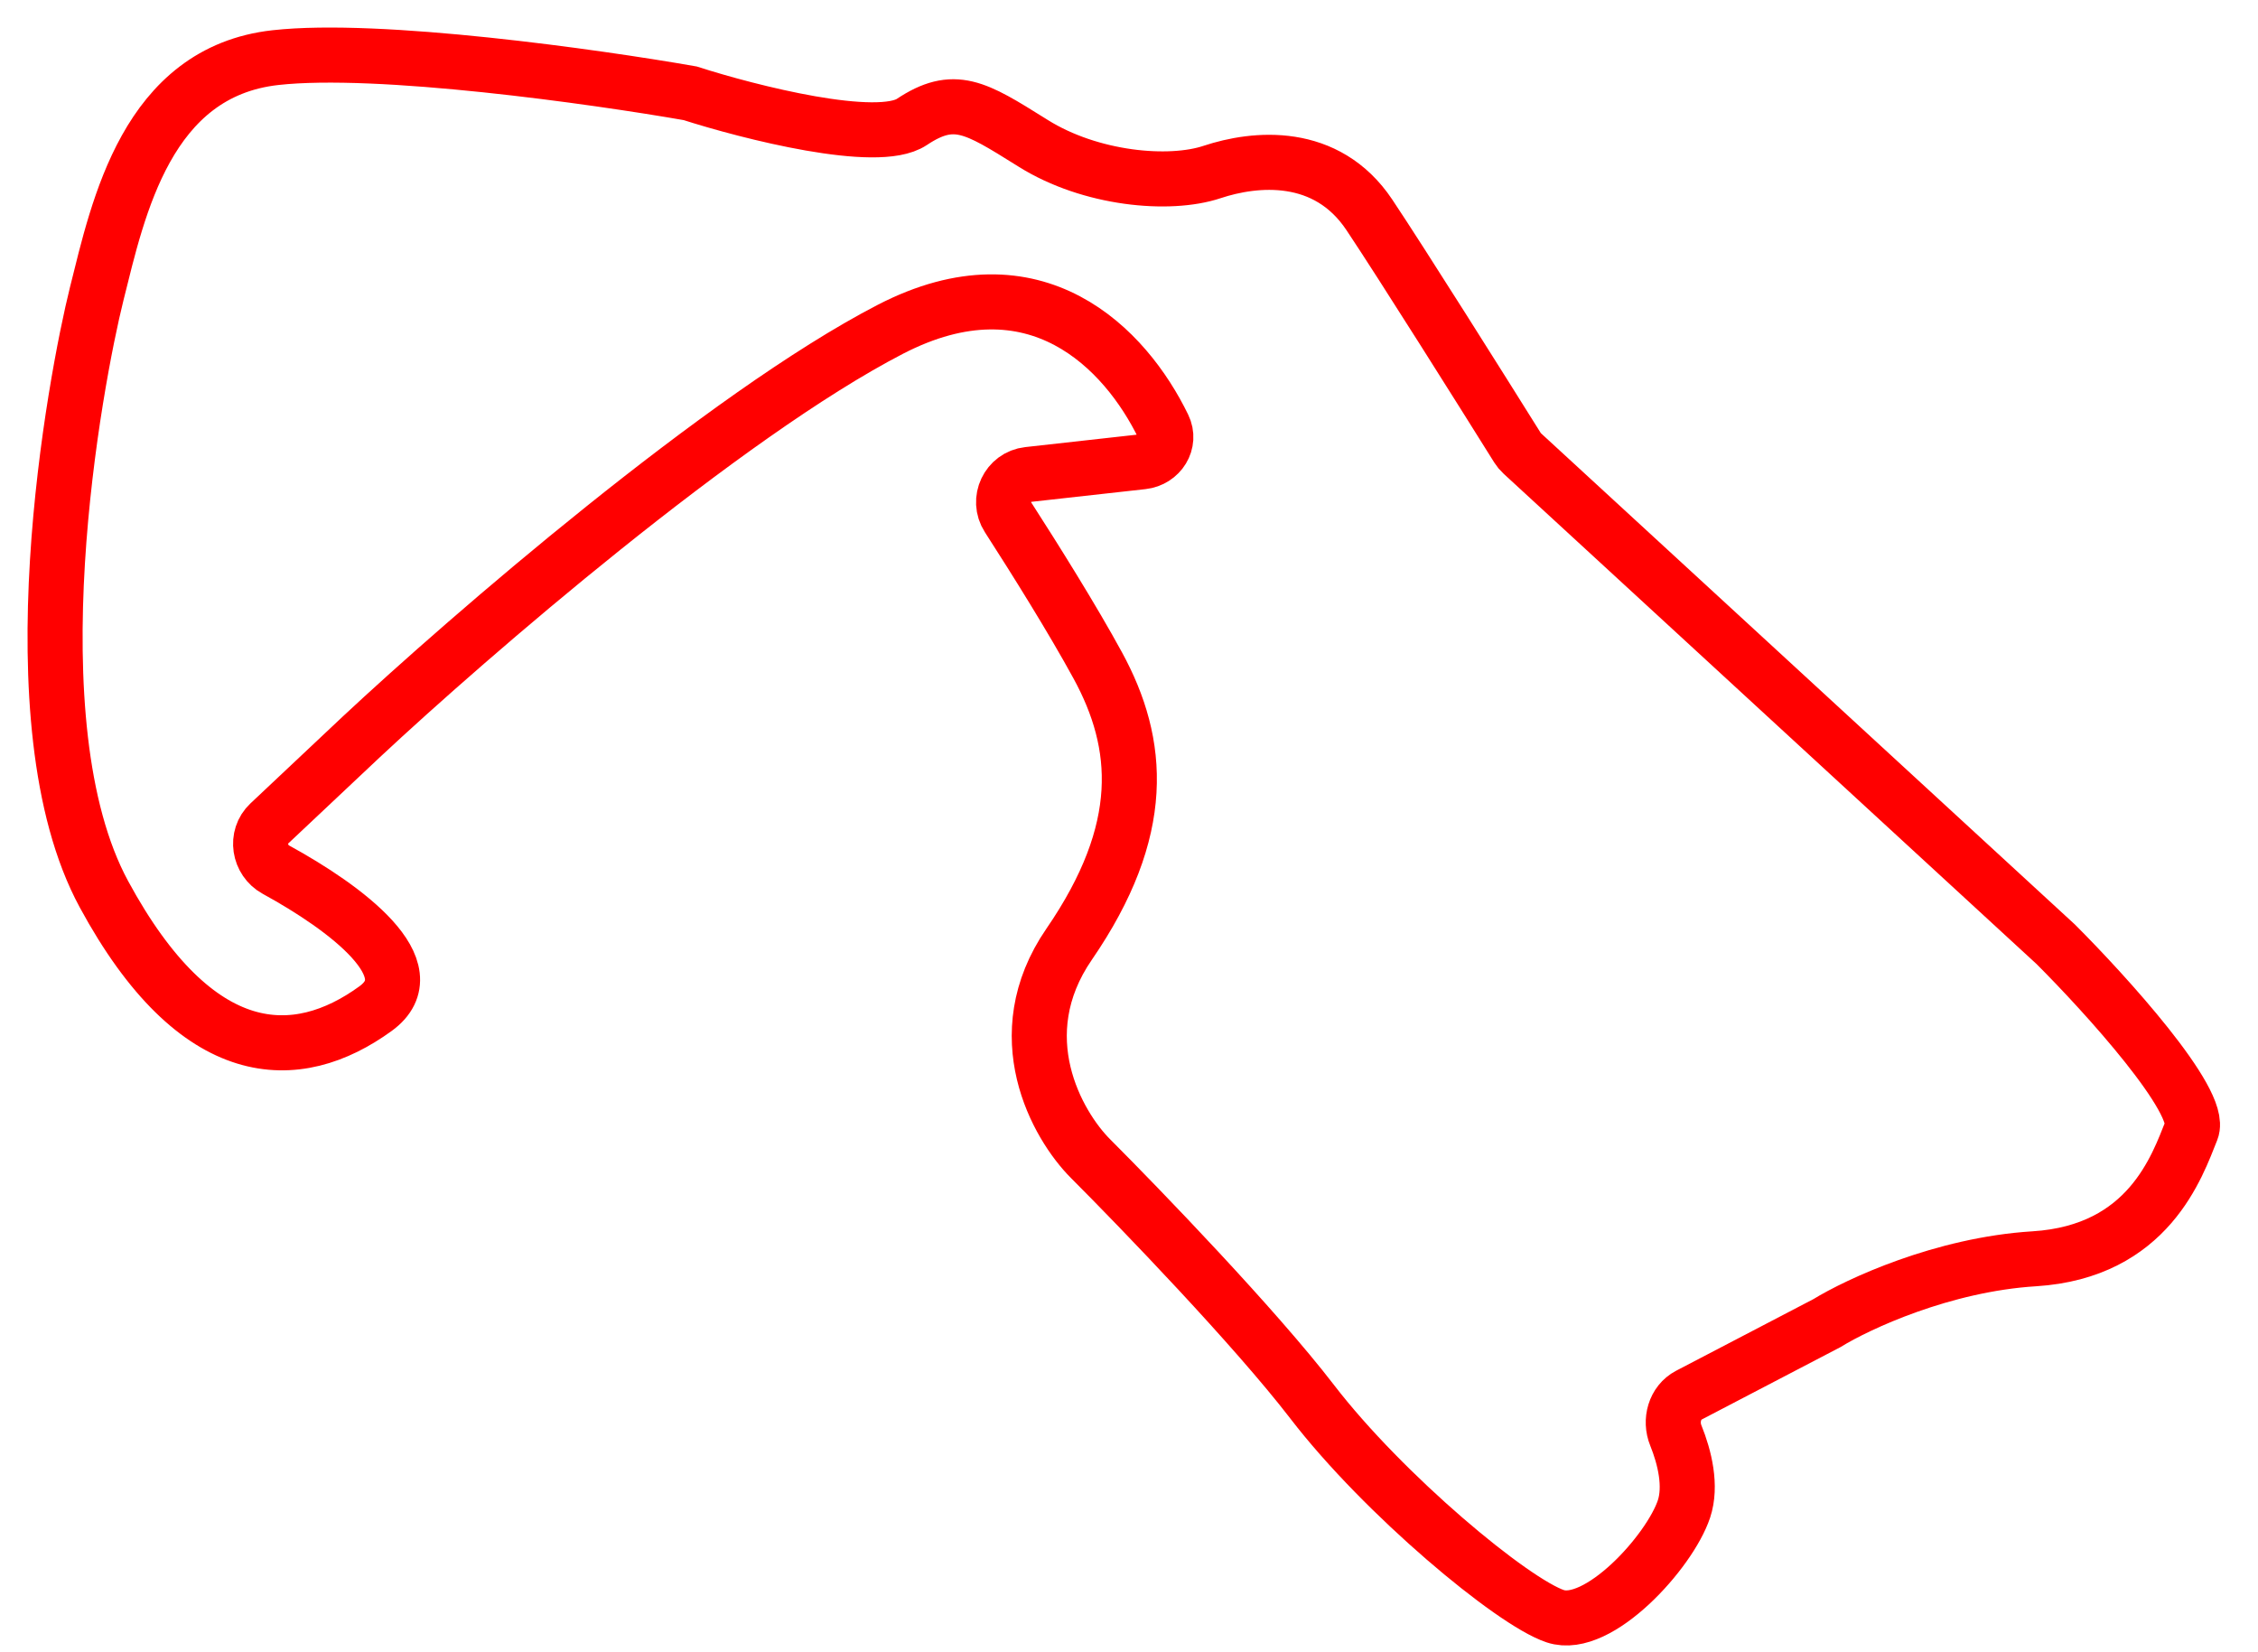 <svg width="41" height="30" viewBox="0 0 41 30" fill="none" xmlns="http://www.w3.org/2000/svg">
<path d="M37.327 17.145L27.64 8.233C27.607 8.203 27.579 8.169 27.555 8.131C26.89 7.067 25.477 4.82 24.865 3.902C24.086 2.734 22.788 2.864 22.009 3.123C21.23 3.383 19.802 3.253 18.763 2.604L18.715 2.574C17.712 1.947 17.323 1.704 16.556 2.215C15.933 2.63 13.614 2.041 12.532 1.694C10.801 1.391 6.872 0.838 5.003 1.046C2.666 1.305 2.147 3.773 1.757 5.331C1.368 6.889 0.199 13.12 1.887 16.236C3.575 19.352 5.392 19.352 6.82 18.313C7.786 17.61 6.283 16.487 5.011 15.791C4.701 15.621 4.633 15.194 4.89 14.952L6.56 13.38C8.507 11.562 13.155 7.537 16.167 5.979C18.804 4.616 20.439 6.337 21.124 7.745C21.264 8.031 21.061 8.349 20.745 8.384L18.671 8.615C18.299 8.656 18.101 9.078 18.304 9.393C18.8 10.163 19.474 11.241 19.932 12.081C20.711 13.509 20.84 15.067 19.413 17.144C18.27 18.805 19.196 20.432 19.802 21.038C20.71 21.947 22.788 24.102 23.826 25.452C25.124 27.14 27.461 29.087 28.24 29.346C29.019 29.606 30.317 28.178 30.577 27.399C30.715 26.983 30.591 26.465 30.429 26.064C30.319 25.794 30.408 25.467 30.666 25.332L33.173 24.024C33.735 23.678 35.276 22.959 36.938 22.856C39.015 22.726 39.534 21.168 39.794 20.519C40.001 20 38.236 18.053 37.327 17.145Z" stroke="#FF0000"/>
</svg>

